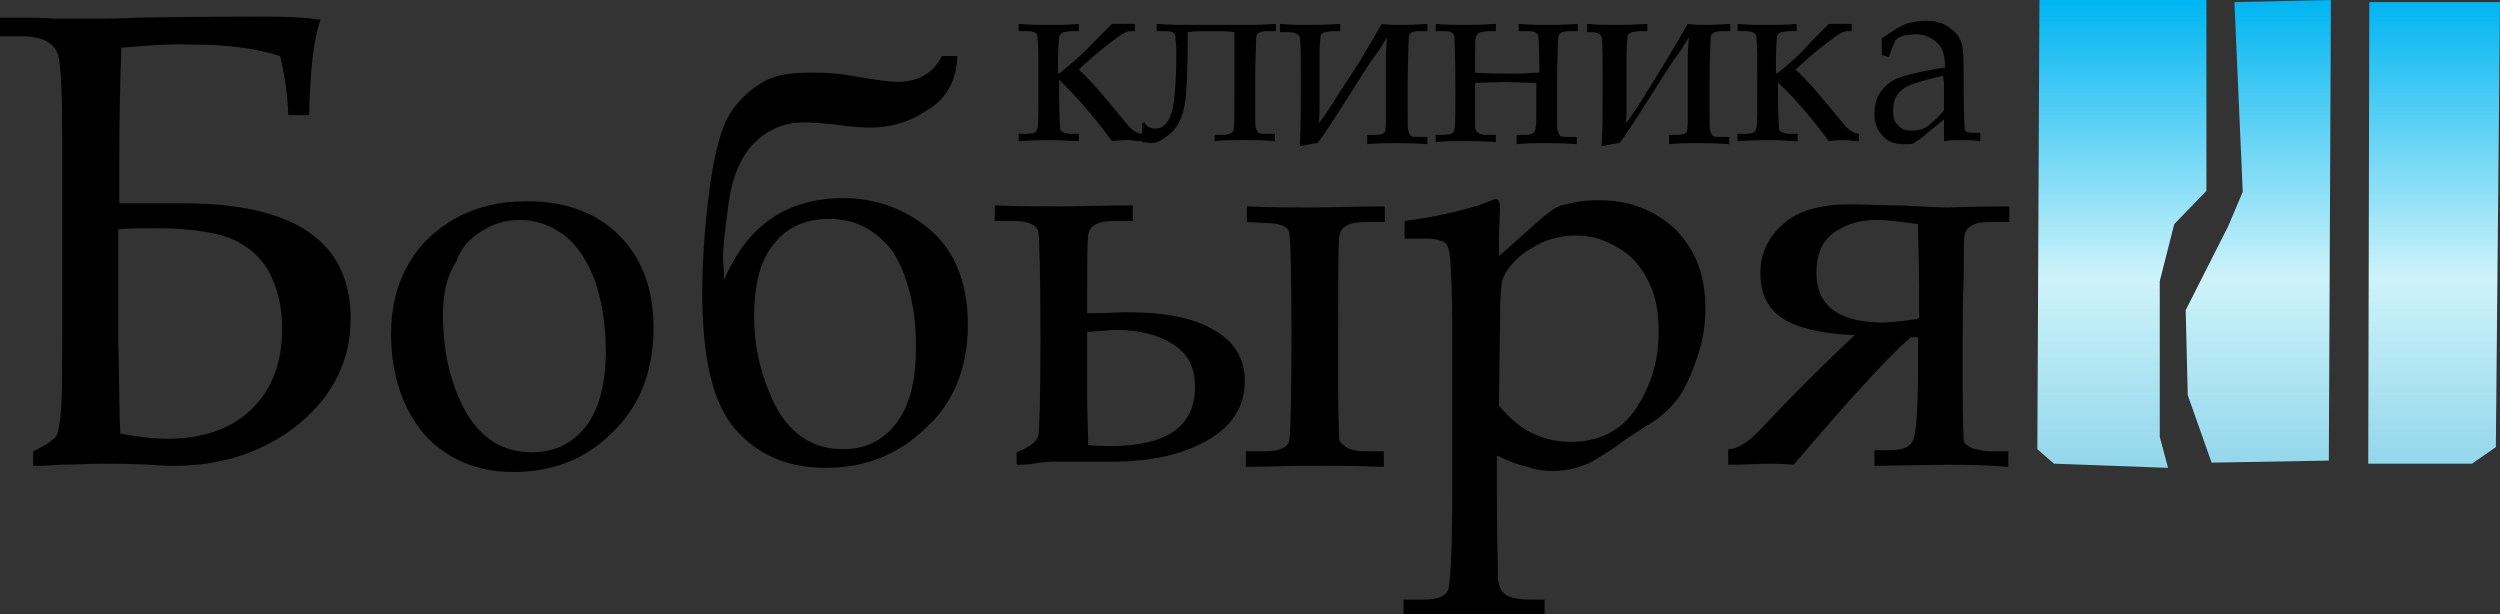 <svg xmlns="http://www.w3.org/2000/svg" viewBox="0 0 241 59.2">
  <rect x="0" y="0" width="241" height="59.2" fill="#333333" stroke="none"/>
  <defs>
    <linearGradient id="a" x1="0" x2="0" y1="0" y2="1">
      <stop offset="0%" stop-color="#00b5f1"/>
      <stop offset="30%" stop-color="#cef3fa"/>
      <stop offset="100%" stop-color="#0092c6"/>
    </linearGradient>
  </defs>
  <path fill="currentColor" d="M181.4 5.3V3.7l1.2-.8c.5-.3 1-.6 1.5-.7.5-.1.9-.2 1.4-.2 1.1 0 1.9.2 2.6.8.7.5 1 1.1 1.1 1.9.1.6.1 2 .1 4.3 0 2.2.1 3.3.1 3.5.1.2.3.3.6.3h.9v.8c-.8-.1-1.4-.1-1.8-.1-.5 0-1 0-1.7.1v-2.1l-2.3 1.9c-.2.1-.5.3-.6.4-.2.1-.4.1-.8.1-1 0-1.7-.2-2.2-.8-.5-.5-.8-1.2-.8-2s.1-1.5.5-2.1c.4-.6.9-1.1 1.6-1.4.7-.3 2.2-.7 4.7-1.1 0-1-.2-1.8-.6-2.2-.5-.6-1.3-1-2.2-1-.4 0-.7.1-1.1.1-.3.1-.6.2-.9.5-.2.6-.5 1.1-.6 1.6zm5.9 2c-2.1.5-3.5.9-4 1.4-.6.5-.8 1.1-.8 2 0 .6.1 1.1.5 1.4.3.4.8.5 1.3.5.6 0 1.1-.1 1.6-.5s1-.8 1.5-1.5V7.9zm-15.9.3v1.5c0 2 .1 3.2.1 3.4.1.2.5.4 1.1.4h.7v.7h-.6c-1.1-.1-1.8-.1-2.2-.1-.1 0-1 0-3 .1v-.7h.7c.7 0 1-.1 1.1-.5.1-.3.1-1.4.1-3.3V5.6c0-1.3-.1-2-.1-2.2-.1-.2-.4-.4-1-.4h-.8v-.7c1 .1 1.9.1 2.6.1 1.2 0 2.2 0 3.1-.1V3h-.8c-.2 0-.5.1-.7.1-.2.1-.3.2-.4.4 0 .1-.1.9-.1 2.2V7l.1.1c1-.8 2.2-1.8 3.4-3.2l1.6-1.6h2.2V3h-.4c-.3 0-.8.2-1.4.7-.7.5-1.9 1.4-3.6 3 1.2 1.1 2.7 2.9 4.5 5.1.6.8 1.2 1.1 1.6 1.1v.7h-.5c-.5-.1-.9-.1-1-.1-.1 0-.6 0-1.4.1-2-2.7-3.8-4.7-5.3-6h-.2zm-4.6-5.3V3h-.8c-.7 0-1.1.2-1.1.7 0 .5-.1 1.9-.1 4.4V11c0 1 0 1.5.1 1.7 0 .1.1.2.2.4.1.1.5.1.8.1h.8v.7c-1.2-.1-2.2-.1-3.2-.1-.8 0-1.6 0-2.6.1V13h.8c.5 0 .8-.1.9-.3.1-.2.1-.8.1-1.9V5.5c0-.8.1-1.4.1-1.9-.3.5-.5.8-.8 1.3-.4.5-.7 1-1 1.4l-2.6 4.1c-1.1 1.7-1.8 2.8-2.3 3.4-.2 0-.8.1-1.7.3.1-1.8.1-3.5.1-5.1 0-3.3 0-5.1-.1-5.4-.1-.3-.4-.5-1-.5h-.4v-.8c1 .1 1.9.1 2.6.1.8 0 1.9 0 3.2-.1V3h-.8c-.2 0-.5.1-.7.1-.2.1-.4.2-.4.4 0 .1-.1.8-.1 1.9v5.1c0 .5 0 1-.1 1.4.3-.3 1-1.3 2.1-3.1l1.6-2.6c.3-.5 1.1-1.8 2.3-3.9.7.1 1.1.1 1.6.1.3 0 1.1 0 2.5-.1zM148.4 7c0-2-.1-3.1-.1-3.5-.1-.4-.4-.5-1.1-.5h-.8v-.7c1 .1 1.9.1 2.6.1.8 0 1.9 0 3.1-.1V3h-.8c-.7 0-1.1.2-1.1.7 0 .5-.1 1.9-.1 4.4V11c0 1 0 1.5.1 1.7 0 .1.1.2.2.4.1.1.5.1.8.1h.8v.7c-1.2-.1-2.2-.1-3.2-.1-.8 0-1.7 0-2.6.1V13h.8c.6 0 .9-.1 1-.5.1-.3.1-.9.1-1.7V8l-3.1-.1-2.8.1v3.7c0 .5 0 .8.1.9.1.1.1.2.4.3.2.1.4.1.7.1h.8v.7c-1.2-.1-2.3-.1-3.2-.1-.8 0-1.6 0-2.6.1V13h.8c.6 0 .9-.1 1-.5.1-.3.1-1.7.1-4.3 0-2.8-.1-4.3-.1-4.7-.1-.4-.4-.5-1-.5h-.8v-.7c1 .1 1.9.1 2.6.1.8 0 1.9 0 3.2-.1V3h-.8c-.2 0-.5.1-.7.1-.2.1-.3.2-.4.4-.1.1-.1.8-.1 1.9V7c1.1.1 2.3.1 3.9.1 1 0 1.7-.1 2.3-.1zm-10.8-4.7V3h-.8c-.7 0-1 .2-1 .7 0 .5-.1 1.9-.1 4.4V11c0 1 0 1.5.1 1.7 0 .1.1.2.2.4.1.1.5.1.8.1h.8v.7c-1.2-.1-2.2-.1-3.2-.1-.8 0-1.6 0-2.6.1V13h.8c.5 0 .8-.1.9-.3.1-.2.1-.8.1-1.9V5.5c0-.8.1-1.4.1-1.9-.3.5-.5.8-.8 1.3-.4.5-.7 1-1 1.4l-2.6 4.1c-1.1 1.7-1.8 2.8-2.3 3.4-.2 0-.8.1-1.7.3.1-1.8.1-3.5.1-5.1 0-3.3 0-5.1-.1-5.4-.1-.3-.4-.5-1.1-.5h-.8v-.8c1 .1 1.9.1 2.6.1.8 0 1.9 0 3.2-.1V3h-.8c-.2 0-.4.1-.7.1-.2.1-.4.2-.4.4 0 .1-.1.8-.1 1.9v5.1c0 .5 0 1-.1 1.4.3-.3 1-1.3 2.1-3.1l1.7-2.6c.3-.5 1.1-1.8 2.3-3.9.7.1 1.1.1 1.6.1.6 0 1.4 0 2.8-.1zm-14.6 0V3h-.8c-.7 0-1.1.2-1.1.6 0 .5-.1 1.9-.1 4.3v2.9c0 1 0 1.5.1 1.6 0 .1.1.2.2.4.1.1.5.1.8.1h.8v.7c-1.2-.1-2.2-.1-3.2-.1-.8 0-1.7 0-2.6.1V13h.8c.5 0 .8-.1 1-.4.1-.2.1-1.3.1-3.1V3.1c-.6-.1-1.5-.1-2.7-.1-.5 0-1 0-1.8.1 0 3.5-.1 5.9-.3 7-.2 1.1-.6 2.1-1.3 2.7-.7.6-1.3 1-1.9 1-.2 0-.5-.1-.9-.1v-1.8l.2-.1c.3.5.7.6 1.1.6.7 0 1.2-.5 1.5-1.4.3-.9.5-2.9.5-5.9 0-.8-.1-1.4-.1-1.7-.1-.3-.4-.4-1-.4h-.8v-.7c1.1.1 2.1.1 2.8.1h5.2c1.1 0 2.2 0 3.5-.1zm-20.9 5.3v1.5c0 2 .1 3.2.1 3.4.1.2.5.4 1.1.4h.7v.7h-.6c-1.1-.1-1.8-.1-2.2-.1-.1 0-1 0-3 .1v-.7h.7c.7 0 1-.1 1.1-.5.1-.3.1-1.4.1-3.3V5.6c0-1.3-.1-2-.1-2.2-.1-.3-.5-.4-1-.4h-.8v-.7c1 .1 1.9.1 2.6.1 1.2 0 2.2 0 3.2-.1V3h-.8c-.2 0-.5.1-.7.1-.2.1-.3.2-.4.4 0 .1-.1.9-.1 2.2V7l.1.1c1-.8 2.2-1.8 3.5-3.2l1.6-1.6h2.2V3h-.4c-.3 0-.8.2-1.4.7-.7.5-1.9 1.4-3.6 3 1.2 1.1 2.7 2.9 4.5 5.1.6.8 1.2 1.1 1.6 1.1v.7h-.5c-.5-.1-.9-.1-1-.1-.1 0-.6 0-1.4.1-2-2.7-3.8-4.7-5.2-6h-.2zm70.8 37.2c-1.1-.1-2.1-.1-2.9-.1-.4 0-1.6.1-3.4.1v-1.5c.9 0 2-.7 3.1-1.9 3.2-3.4 6.2-6.4 9.1-9.1-3.4-.1-5.8-.8-7.1-1.7-1.4-1-2-2.4-2-4.3s.8-3.5 2.2-4.7c1.4-1.3 3.6-1.9 6.4-1.9 1.4 0 2.9.1 4.9.1 2.1.1 3.6.2 4.5.2.6 0 2.6-.1 6-.1v1.5h-1.9c-.8 0-1.4.1-1.8.4-.4.2-.5.5-.6.8-.1.3-.1 1.7-.1 4.1-.1 2.4-.1 4.4-.1 6v4.9c0 3 .1 4.7.1 4.9.1.3.4.5.8.7.4.1 1 .3 1.6.3h1.9V45c-.1 0-.5 0-1.4-.1-2.2-.1-3.7-.1-4.4-.1l-7.1.1v-1.5h1.5c1.2 0 1.9-.3 2.2-.9.3-.6.5-2.9.5-7v-3h-.7c-2.8 2.5-6.5 6.7-11.3 12.3zM185 30.7v-2.9c0-2.7-.1-4.7-.1-6.2-1.6-.2-2.9-.4-4-.4-1.6 0-2.9.4-4.1 1.2-1.1.8-1.7 2.1-1.7 3.9 0 3.2 2.2 4.8 6.5 4.8 1.3-.1 2.4-.2 3.4-.4zm-40.5-6 3.7-3.3c.9-.8 1.7-1.4 2.3-1.6 1.1-.3 2.3-.5 3.6-.5 3.1 0 5.5 1 7.5 2.9 1.9 2 2.8 4.4 2.8 7.5 0 1.5-.2 3-.7 4.5-.5 1.5-1 2.7-1.6 3.7-.6 1-1.4 1.7-2.1 2.3-.2.2-1.4.9-3.2 2.1l-1.1.8c-1.4.9-2.4 1.6-3.2 1.8-.8.3-1.7.5-2.8.5-.8 0-1.6-.1-2.5-.4-.9-.2-1.9-.6-2.9-1.1v3.8c0 3.8.1 6.5.1 8.1.1.7.3 1.2.7 1.5.4.3 1.2.5 2.4.5h1.4v1.5c-3.3-.1-5.7-.1-7.2-.1-1.7 0-3.8.1-6.4.1v-1.5h1.9c1.4 0 2.1-.3 2.4-.9.2-.6.4-3.7.4-9.3V31.4c0-2.8-.1-4.9-.2-6.5-.1-.8-.2-1.2-.5-1.5-.3-.2-.9-.4-1.9-.4h-2v-1.7c2.4-.3 4.8-.8 7.1-1.5l1.6-.6c.3 0 .5.2.5.8l-.1 2.8zm0 14.4c1.1 1.3 2.2 2.2 3.3 2.7 1.1.5 2.3.8 3.6.8 2.8 0 4.9-1.1 6.3-3.2 1.4-2.1 2.2-4.6 2.2-7.4 0-1.9-.3-3.6-1-4.9-.7-1.4-1.6-2.5-2.9-3.2-1.3-.8-2.6-1.2-4.1-1.2-1.1 0-2 .2-3.1.6-1 .5-1.9 1-2.6 1.7-.8.8-1.2 1.4-1.4 2.1-.1.5-.2 1.7-.2 3.8zM98 44.8v-1.2c1.3-.5 1.9-1 2.1-1.6.1-.5.2-3.7.2-9.3 0-6.2-.1-9.7-.2-10.3-.1-.7-1-1.1-2.3-1.1h-1.9v-1.5c2.3.1 4.4.1 6.1.1 1.9 0 4.3-.1 7.2-.1v1.5h-1.9c-1.5 0-2.3.5-2.4 1.4-.1.9-.1 3.1-.1 6.5v1c1.8 0 3.1-.1 3.8-.1 3.6 0 6.4.5 8.4 1.7 2 1.1 3 2.8 3 4.9 0 2.5-1.2 4.4-3.7 5.8-2.5 1.4-5.5 2-9.1 2h-5.9l-1.1.1c-1 .2-1.6.2-2.2.2zm6.8-12.8v6c0 2 .1 3.6.1 4.9.8.1 1.6.1 2.1.1 5.5 0 8.2-1.9 8.2-5.7 0-1.9-.7-3.2-2.1-4.1-1.4-.9-3.2-1.4-5.6-1.4zm15.4-10.6v-1.5c2.3.1 4.4.1 6.1.1 1.9 0 4.3-.1 7.2-.1v1.5h-1.9c-1.6 0-2.4.5-2.5 1.4-.1.9-.1 4.2-.1 9.8v4.7c0 3.1.1 4.8.1 5.1.1.3.4.5.8.8.5.2 1 .3 1.6.3h1.9V45c-2.8-.1-5.2-.1-7.2-.1-1.8 0-3.8.1-6.1.1v-1.5h1.9c1.4 0 2.2-.4 2.3-1.1.1-.7.2-4.1.2-10.2 0-5.8-.1-9-.2-9.7-.1-.7-1-1-2.3-1zm-29.4-16h1.5c-.1 2.3-1 4.1-2.9 5.2-1.7 1.2-3.6 1.7-5.6 1.7-.8 0-1.9-.1-3.3-.3-1.1-.1-2.2-.2-3.1-.2-1.8 0-3.4.7-4.7 2-1.3 1.3-2.2 3.4-2.5 6.1-.4 2.7-.5 4.4-.5 4.9s.1 1.3.1 2.2c2.2-5.2 6-7.9 11.5-7.9 3.1 0 5.9 1 8.3 3 2.4 2 3.7 5.1 3.7 9.2 0 4.2-1.4 7.6-4.1 10-2.7 2.6-5.9 3.8-9.6 3.8-3.6 0-6.5-1.2-8.7-3.7-2.2-2.5-3.2-6.9-3.2-13.2 0-2.8.2-5.9.6-9.2.4-3.4 1-5.8 1.7-7.4.8-1.5 1.9-2.7 3.4-3.6 1.5-.9 3.1-1 5.1-1 1.3 0 2.6.1 4.1.4 1.8.3 3.2.5 4.1.5 2-.1 3.3-.9 4.1-2.5zM79.9 21.1c-2.2 0-4 .8-5.2 2.3-1.4 1.6-2 4-2 7.1 0 3.3.8 6.2 2.2 8.9 1.5 2.6 3.6 3.9 6.4 3.9 2.1 0 3.8-.8 5.1-2.5 1.3-1.7 1.9-4.1 1.9-7.4 0-3.8-.8-6.8-2.2-9.1-1.5-2-3.5-3.2-6.2-3.2zM37.7 32.2c0-2.4.5-4.7 1.6-6.6 1.1-2 2.7-3.5 4.7-4.6 2-1.1 4.3-1.6 6.8-1.6 3.7 0 6.7 1.1 8.9 3.3 2.2 2.2 3.3 5.2 3.3 8.9 0 4.3-1.4 7.8-4.3 10.4-2.4 2.3-5.5 3.5-9.2 3.5-3.5 0-6.3-1.2-8.5-3.5-2.1-2.5-3.3-5.7-3.3-9.8zm5-1.8c0 3.6.8 6.8 2.2 9.3 1.5 2.6 3.6 3.9 6.4 3.9 2.1 0 3.8-.8 5.1-2.4 1.3-1.6 2-4.1 2-7.4 0-2.6-.4-4.9-1.1-6.9-.8-2-1.8-3.4-3-4.3-1.3-.9-2.6-1.4-4.2-1.4-1.4 0-2.6.4-3.7 1.1-1.1.7-2 1.6-2.4 2.9-1 1.5-1.3 3.3-1.3 5.2zm-31-25.8c-.1 2.9-.2 6.5-.2 11v4h6.2c10.7 0 16.1 3.7 16.1 11.1 0 4.1-1.7 7.4-4.9 10.1-3.3 2.7-7.4 4.1-12 4.1-.5 0-1.3 0-2.4-.1-2-.1-3.6-.1-4.7-.1-1.2 0-2.5.1-4.1.1-1.1.1-2 .1-2.5.1v-1.4c1.3-.6 1.9-1.1 2.2-1.4.2-.3.4-1.3.5-2.8.1-1.6.1-3.9.1-7v-19c0-4.1-.1-6.8-.4-8C5.2 4.1 4.1 3.5 2 3.5H0V1.7h2.5c.5 0 1.4 0 2.8.1H9c.9 0 2.4 0 4.5-.1 5.6-.1 9.8-.1 12.4-.1 1.9 0 3.6.1 5 .3-.7 2-1 5-1.1 9.2h-2c-.1-2.2-.4-4.1-.8-5.7-2.5-.8-5.4-1.1-8.4-1.1-2.2-.1-4.6.1-6.9.3zm-.1 37.2c1.6.3 3.2.5 4.5.5 3.5 0 6.3-1 8.2-2.9 2-2 2.9-4.5 2.9-7.8 0-1.6-.3-3.2-.9-4.6-.6-1.5-1.6-2.7-3.2-3.6-1.6-.9-4.3-1.4-8-1.4-1.3 0-2.5 0-3.7.1v10.8c.1 4.2.1 7.2.2 8.9z"/>
  <path fill="url(#a)" d="m228.4.2-.1 44.5h10l2.3-1.6.4-42.9zm-3.7-.2-9.3.2.8 18.3-1.4 3.3-4.1 8.1.2 8.2 2.3 6.5 11.3-.2zm-28.1 0-.2 43.3 1.6 1.4 11 .4-.8-3v-15l1.4-5.5 3.1-3.2V0z"/>
</svg>
